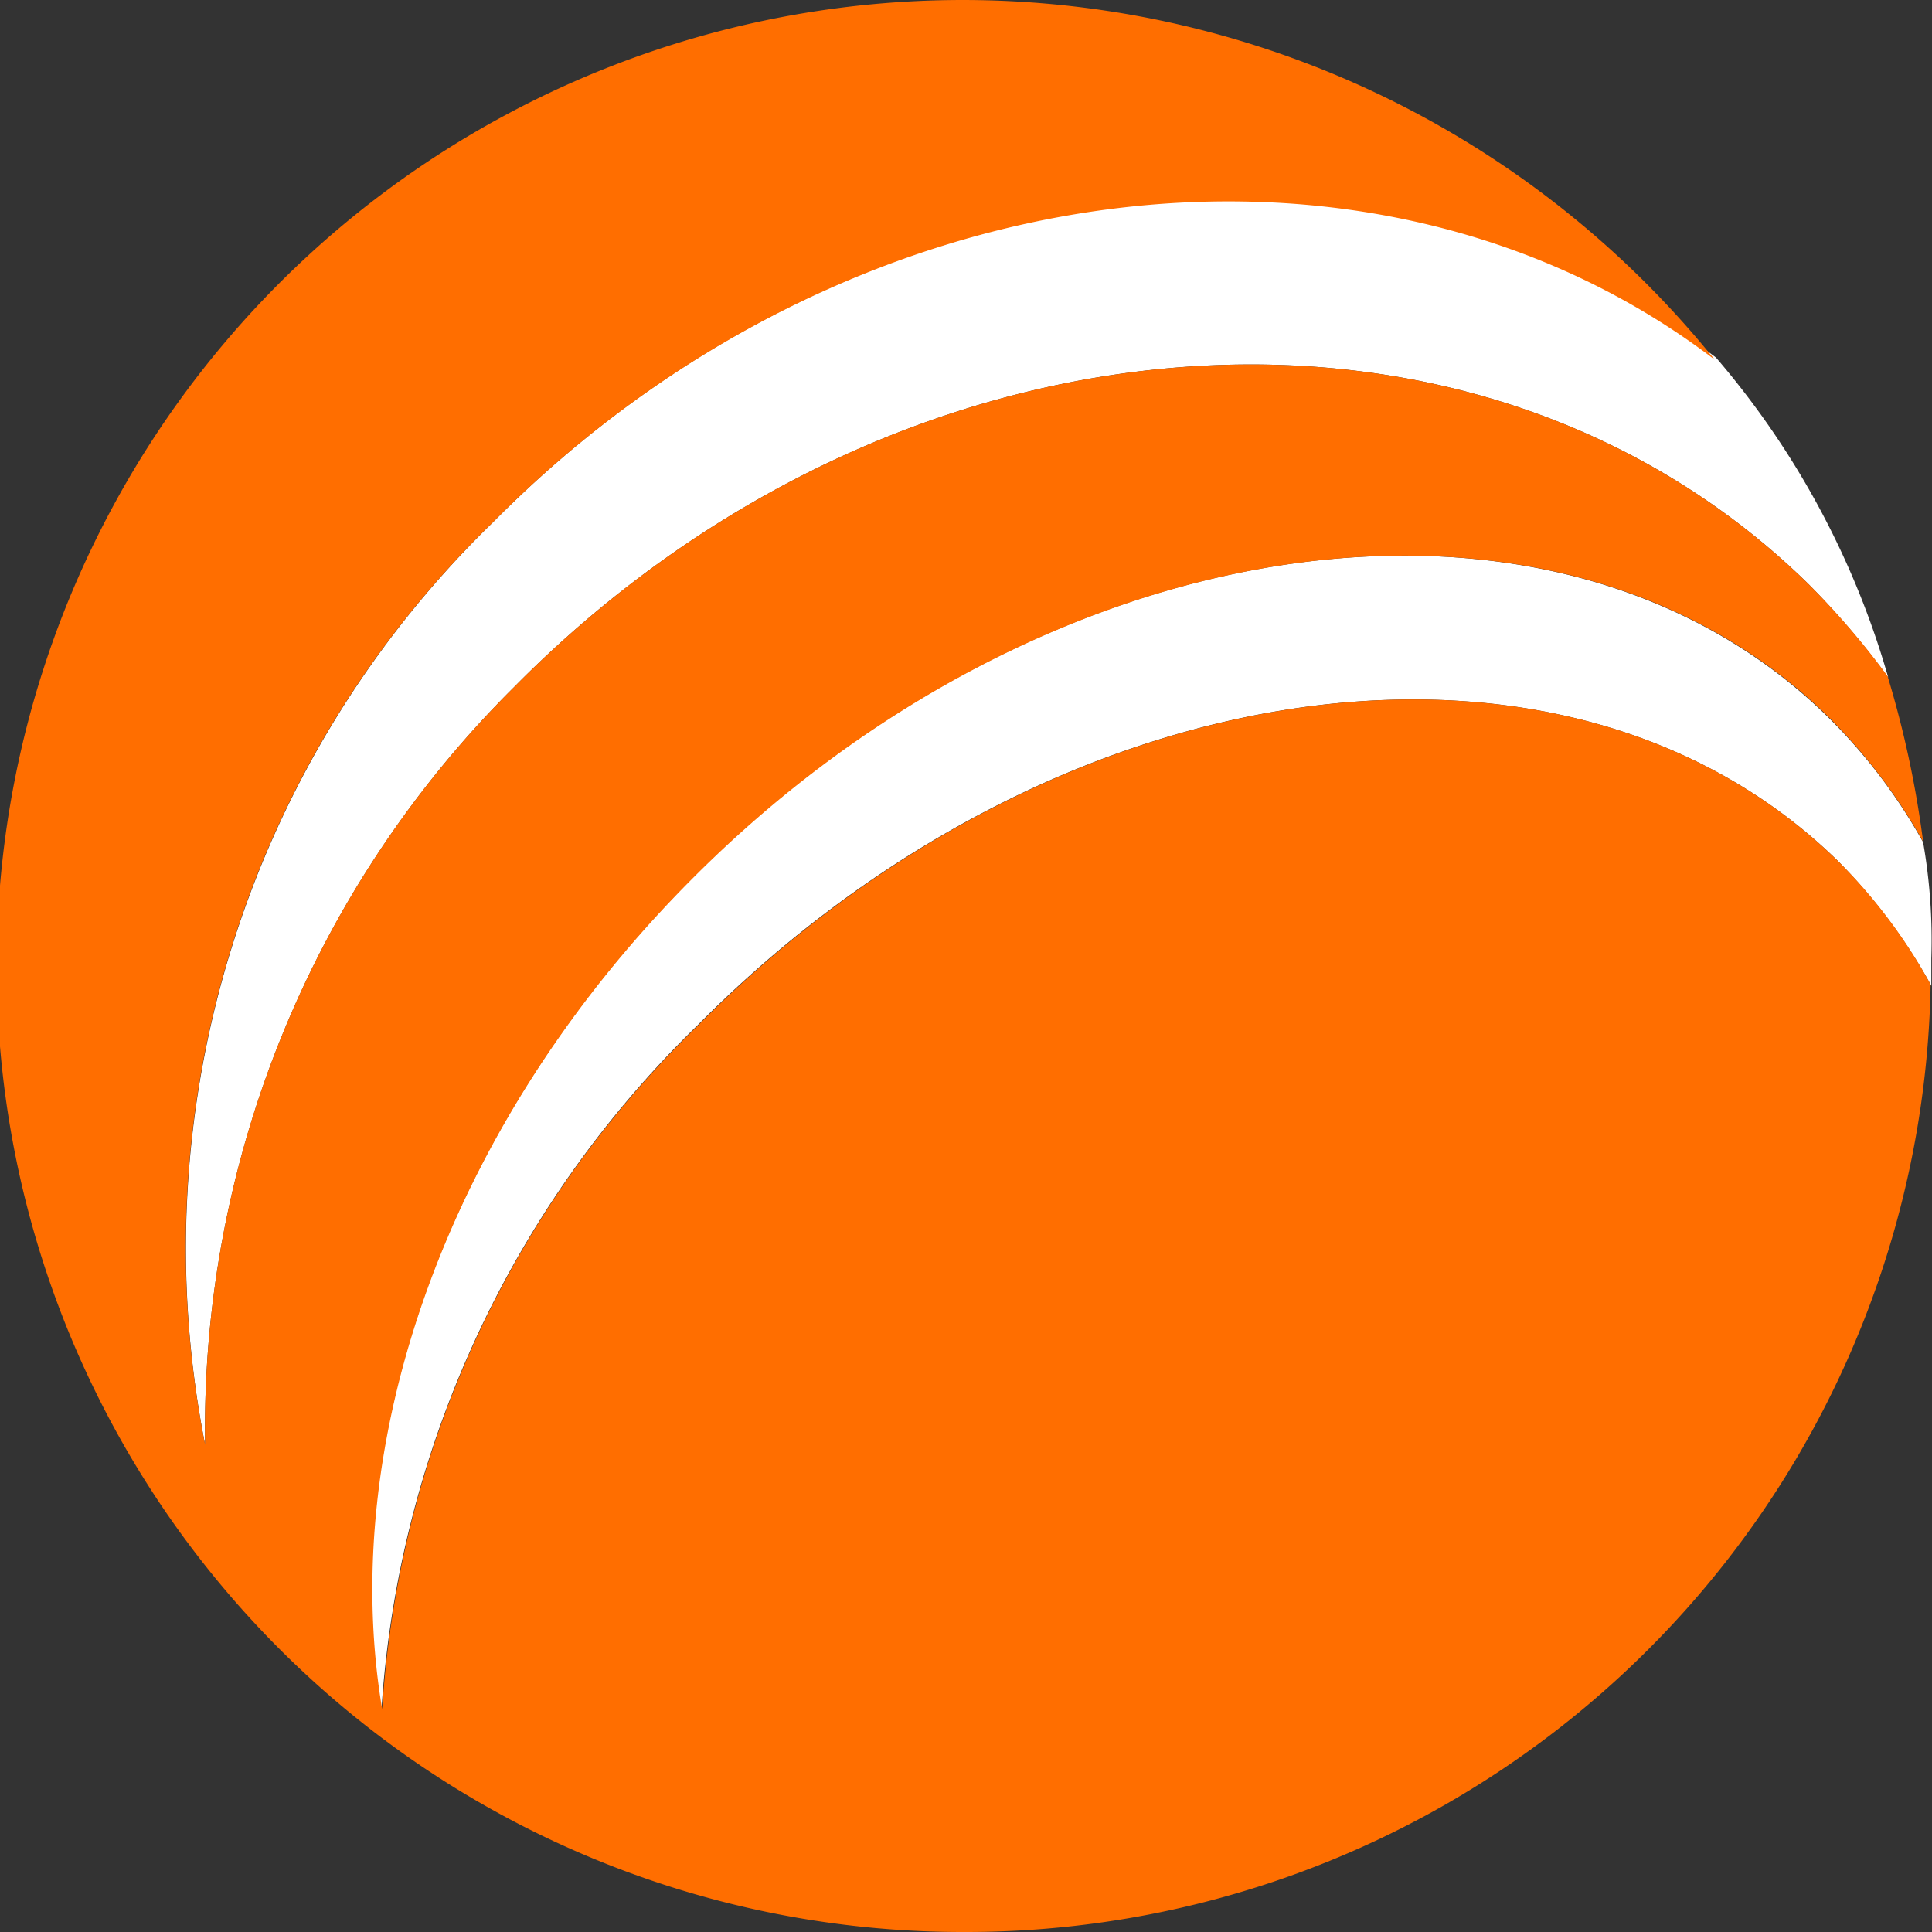 <svg id="Layer_1" data-name="Layer 1" xmlns="http://www.w3.org/2000/svg" viewBox="0 0 28.26 28.26"><rect x="0" y="0" width="28.26" height="28.26" fill="#333333" stroke="none"/><defs><style>.cls-1{fill:#fff;}.cls-2{fill:#ff6e00;}</style></defs><title>Artboard 1</title><path class="cls-1" d="M28.13,12.32a8.09,8.09,0,0,0-1.38-1.82c-4-3.94-11.48-2.86-16.68,2.4C6.51,16.5,4.93,21.14,5.58,25A15.36,15.36,0,0,1,10.2,15c5.21-5.26,12.68-6.33,16.69-2.4a8.23,8.23,0,0,1,1.36,1.82c0-.09,0-.31,0-.4A8.28,8.28,0,0,0,28.13,12.32ZM7.52,10.05c5.57-5.64,14-6.32,18.92-1.52a11.8,11.8,0,0,1,1.18,1.38A12.42,12.42,0,0,0,25.1,5.23c-5-3.78-12.7-2.84-17.89,2.41A14.81,14.81,0,0,0,3,21.13,15.3,15.3,0,0,1,7.52,10.05Z"/><path class="cls-2" d="M14.13,28.26a14.13,14.13,0,1,1,10.95-23C20.1,1.46,12.4,2.4,7.21,7.64A14.78,14.78,0,0,0,3,21.13,15.29,15.29,0,0,1,7.52,10.05c5.57-5.64,14-6.32,18.92-1.52a11.52,11.52,0,0,1,1.17,1.36,14.87,14.87,0,0,1,.52,2.42,8.3,8.3,0,0,0-1.37-1.81c-4-3.94-11.48-2.86-16.68,2.4C6.51,16.5,4.94,21.14,5.59,25a15.31,15.31,0,0,1,4.62-10c5.21-5.26,12.67-6.33,16.68-2.4a7.85,7.85,0,0,1,1.35,1.8A14.11,14.11,0,0,1,14.13,28.26Z"/></svg>